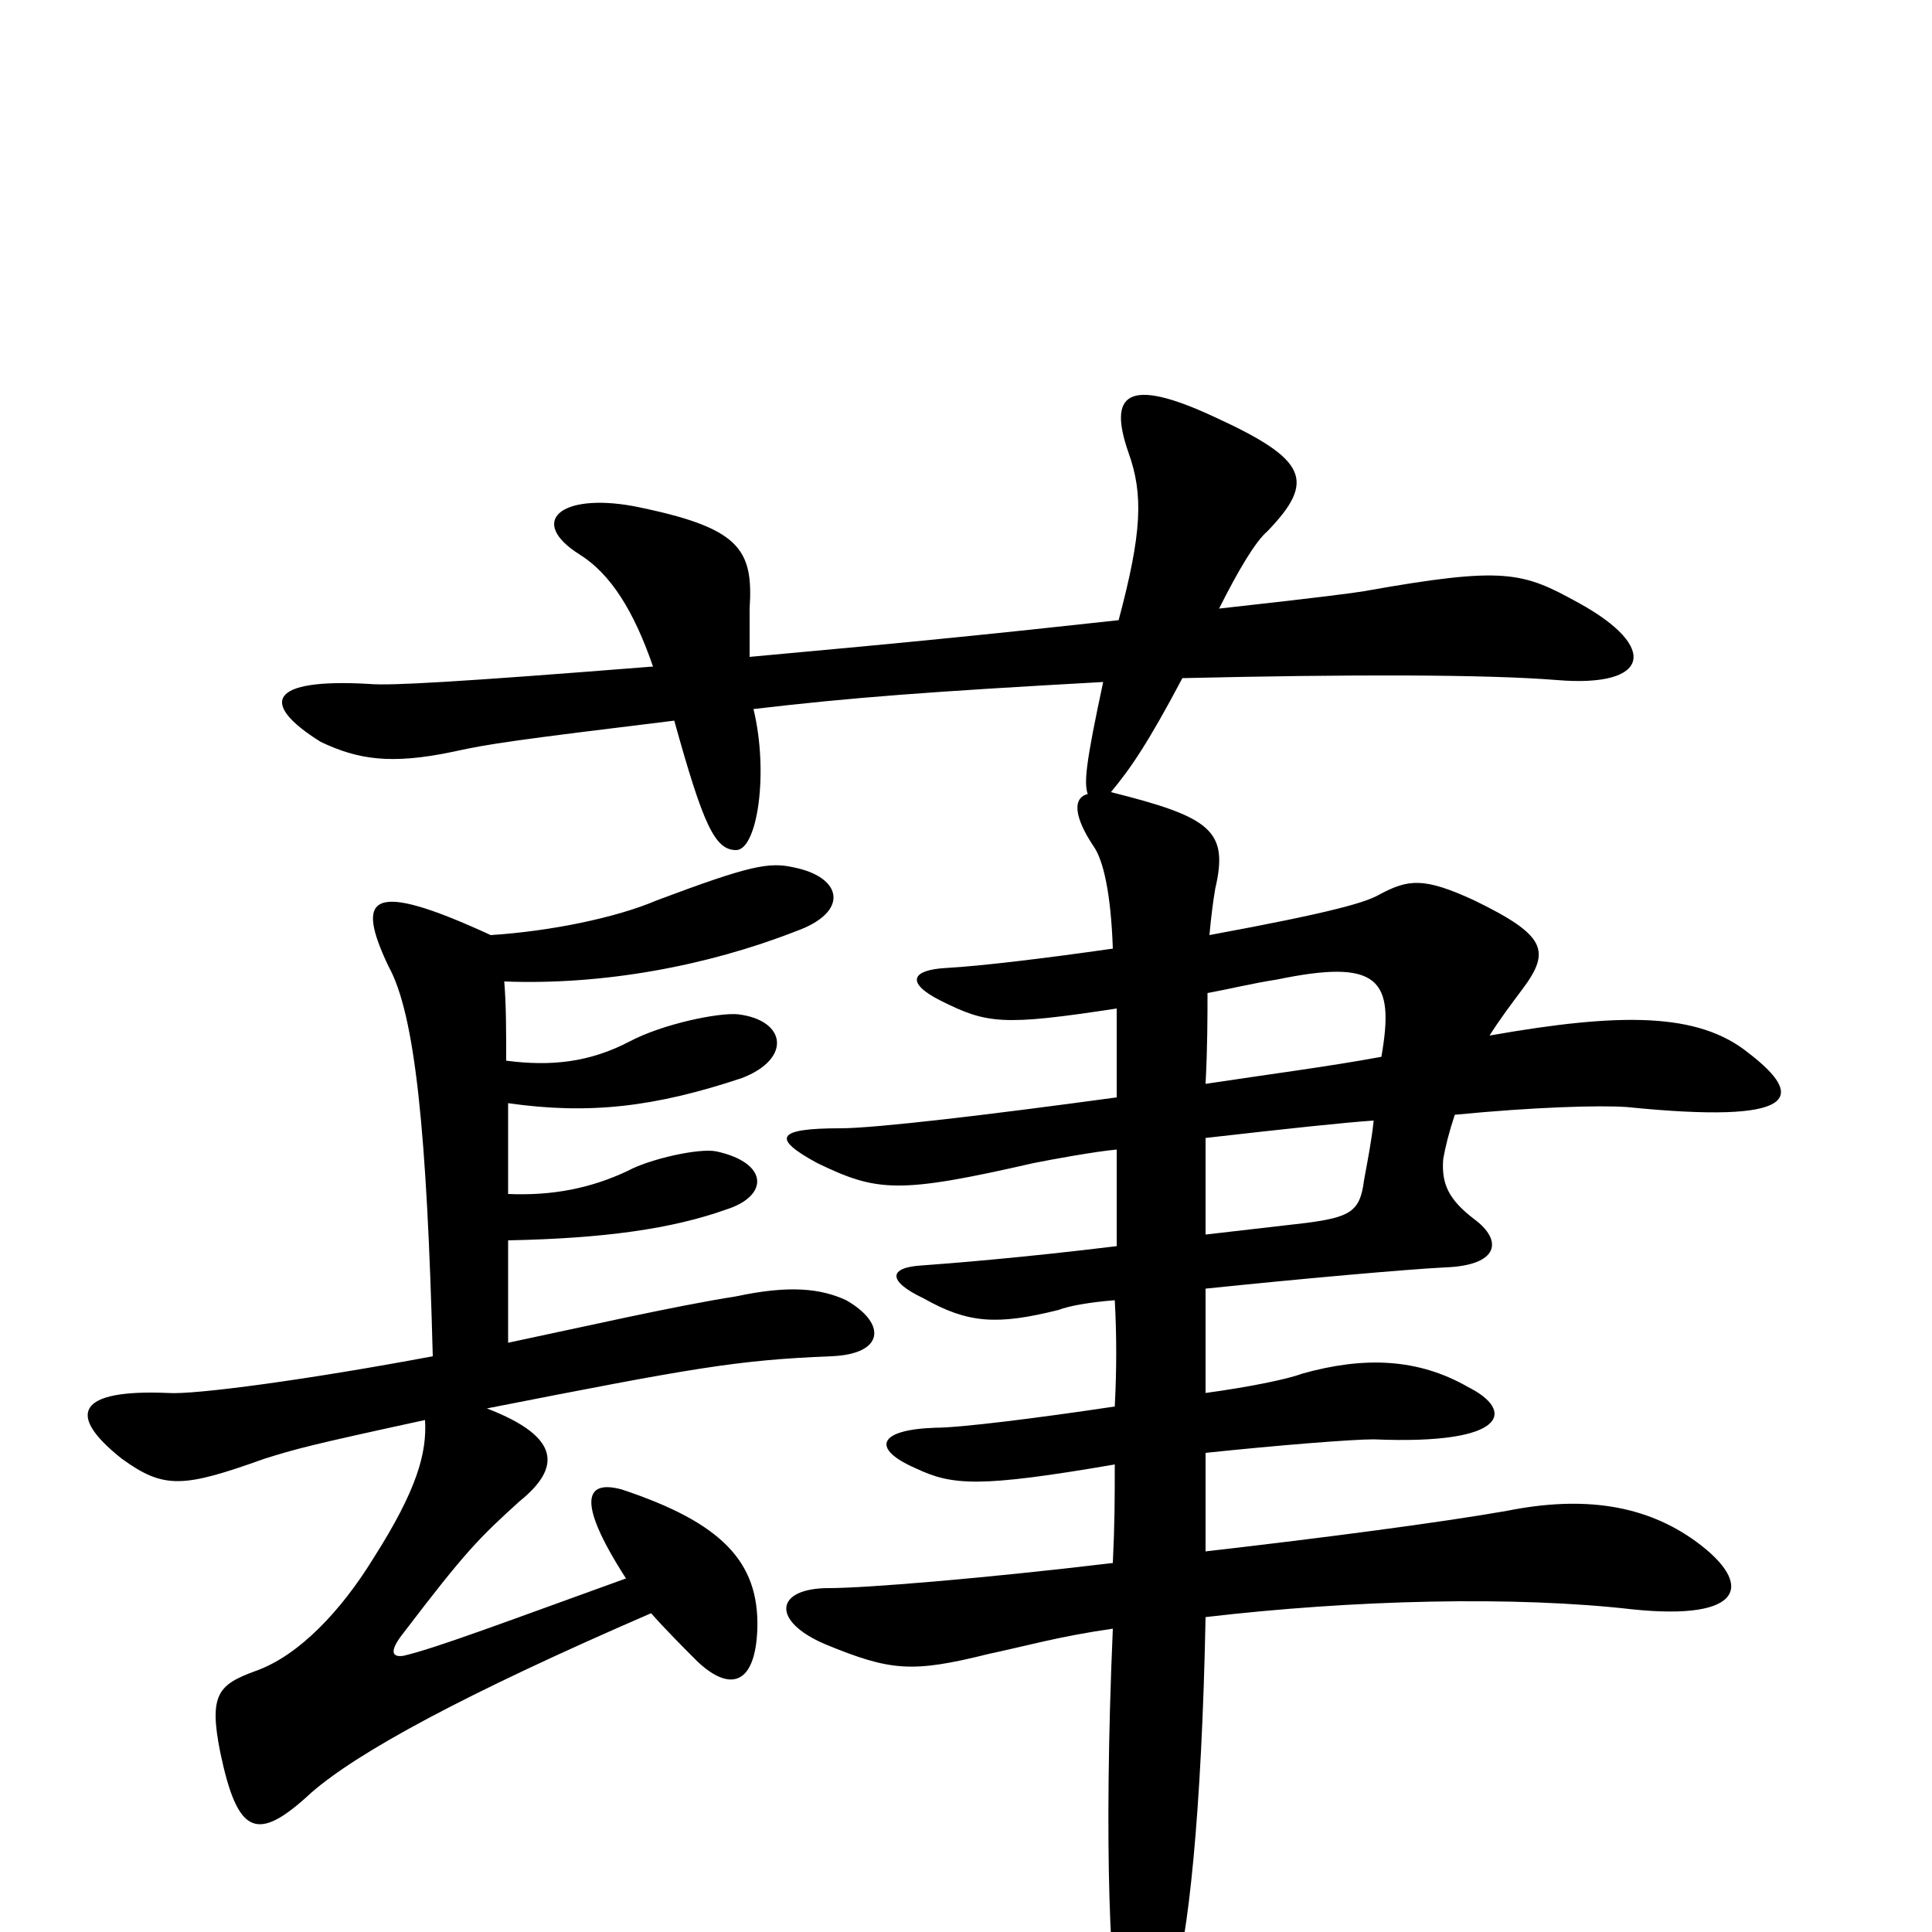 <svg xmlns="http://www.w3.org/2000/svg" viewBox="0 -1000 1000 1000">
	<path fill="#000000" d="M715 -453C688 -448 657 -444 624 -439C625 -458 625 -474 625 -486C636 -488 648 -491 661 -493C714 -504 722 -493 715 -453ZM624 -361C624 -379 624 -397 624 -411C668 -416 696 -419 711 -420C710 -410 708 -400 706 -389C704 -373 699 -370 676 -367C659 -365 641 -363 624 -361ZM263 -305C263 -324 263 -341 263 -358C313 -359 348 -364 376 -374C398 -381 398 -398 371 -404C362 -406 336 -400 325 -394C306 -385 286 -381 263 -382C263 -399 263 -414 263 -429C305 -423 339 -427 384 -442C410 -452 407 -472 382 -475C372 -476 343 -470 326 -461C305 -450 285 -448 262 -451C262 -466 262 -480 261 -492C312 -490 366 -500 412 -518C440 -528 436 -546 411 -551C398 -554 388 -552 340 -534C319 -525 285 -518 254 -516C191 -545 184 -536 201 -500C215 -475 221 -413 224 -298C160 -286 101 -278 87 -279C40 -281 34 -268 63 -245C85 -229 95 -230 137 -245C153 -250 160 -252 220 -265C221 -248 216 -229 193 -193C177 -167 155 -143 132 -135C113 -128 108 -123 114 -93C123 -50 133 -46 161 -72C185 -93 240 -123 337 -165C345 -156 354 -147 361 -140C378 -124 391 -128 392 -157C393 -192 373 -212 322 -229C304 -234 297 -225 324 -183C263 -161 226 -147 209 -143C203 -142 201 -145 209 -155C241 -197 248 -204 269 -223C290 -240 291 -256 252 -271C359 -292 381 -296 430 -298C458 -299 459 -315 438 -327C425 -333 409 -335 381 -329C349 -324 301 -313 263 -305ZM388 -660C388 -672 388 -679 388 -685C390 -716 383 -727 328 -738C290 -745 273 -730 300 -713C316 -703 328 -684 338 -655C237 -647 202 -645 191 -646C139 -649 134 -636 166 -616C185 -607 202 -604 235 -611C253 -615 267 -617 349 -627C364 -573 370 -560 381 -560C392 -560 398 -600 390 -633C441 -639 481 -642 571 -647C562 -605 561 -595 563 -589C555 -587 556 -577 566 -562C571 -555 575 -538 576 -509C541 -504 508 -500 490 -499C471 -498 469 -491 487 -482C511 -470 519 -469 578 -478C578 -467 578 -450 578 -432C512 -423 453 -416 435 -416C402 -416 399 -411 423 -398C454 -383 465 -382 535 -398C545 -400 567 -404 578 -405C578 -389 578 -372 578 -355C529 -349 491 -346 477 -345C460 -344 459 -337 478 -328C501 -315 516 -314 548 -322C553 -324 564 -326 577 -327C578 -309 578 -291 577 -272C537 -266 497 -261 484 -261C454 -260 451 -250 474 -240C493 -231 507 -230 577 -242C577 -225 577 -212 576 -191C509 -183 448 -178 429 -178C401 -178 399 -161 427 -149C461 -135 472 -134 512 -144C531 -148 548 -153 576 -157C571 -42 575 32 580 44C589 66 596 66 607 29C615 4 622 -61 624 -163C701 -172 784 -174 845 -167C903 -161 908 -180 878 -202C852 -221 820 -226 780 -218C746 -212 685 -204 624 -197C624 -216 624 -234 624 -248C662 -252 700 -255 711 -255C781 -252 784 -270 760 -282C734 -297 706 -298 674 -289C666 -286 646 -282 624 -279C624 -296 624 -312 624 -333C672 -338 728 -343 748 -344C776 -345 778 -358 763 -369C750 -379 746 -387 747 -400C748 -406 750 -414 753 -423C794 -427 828 -428 842 -427C931 -418 935 -432 905 -455C879 -476 839 -476 771 -464C776 -472 782 -480 788 -488C803 -508 800 -516 763 -534C737 -546 729 -545 714 -537C707 -533 691 -528 626 -516C627 -527 628 -534 629 -540C636 -570 627 -577 575 -590C585 -602 594 -615 612 -649C698 -651 769 -651 806 -648C854 -644 859 -665 817 -688C788 -704 779 -707 706 -694C700 -693 685 -691 631 -685C641 -705 650 -720 656 -725C681 -751 677 -762 629 -784C582 -806 574 -795 584 -766C592 -744 591 -724 579 -679C515 -672 476 -668 388 -660Z"/>
</svg>